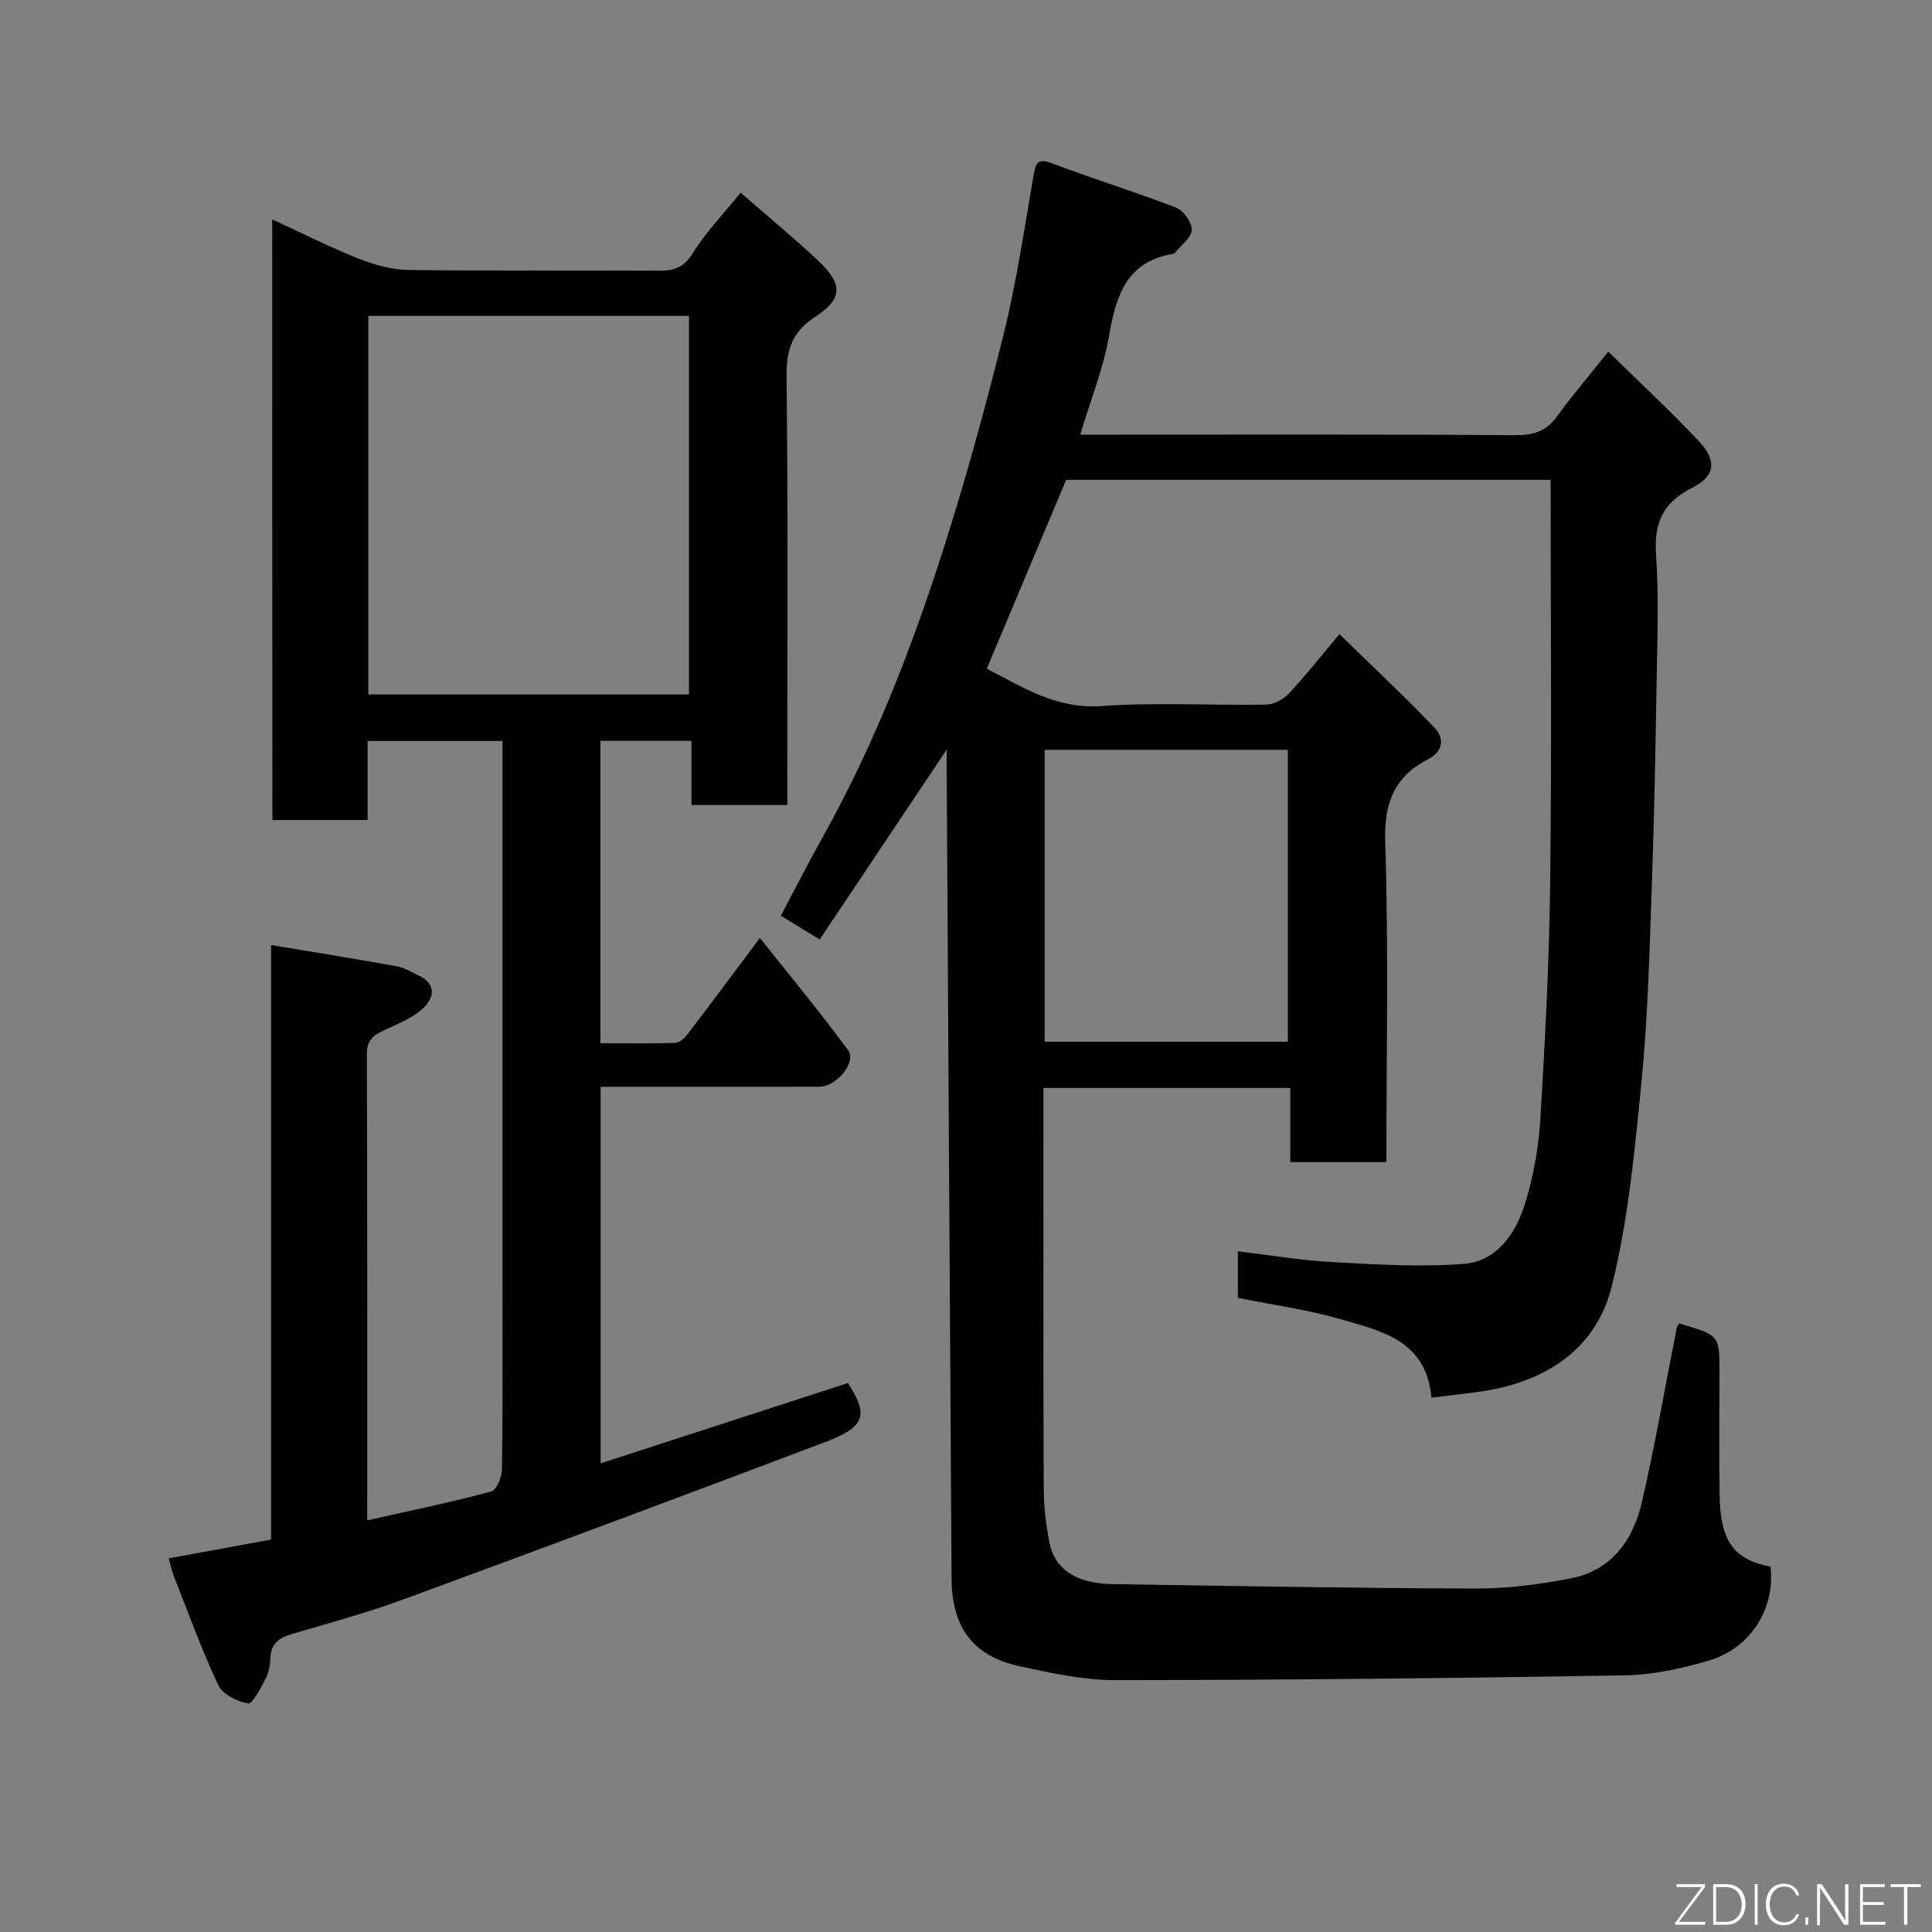 <svg enable-background="new 0 0 400 400" viewBox="0 0 400 400" xmlns="http://www.w3.org/2000/svg"><rect x="0" y="0" width="400" height="400" fill="#808080" stroke="none"/><path d="m347.63 274c8.37 2.44 8.37 2.44 8.37 10.06 0 8.5-.1 17 .03 25.5.14 9.56 2.9 13.29 10.53 14.81 1.01 8.69-4.11 16.93-12.92 19.49-5.6 1.62-11.5 2.91-17.29 3.01-35.1.59-70.2.95-105.3.99-6.62.01-13.32-1.44-19.85-2.86-9.76-2.12-14.13-8.01-14.19-18.18-.35-55.43-.67-110.87-1-166.3-.01-1.48 0-2.96 0-5.33-9.01 13.47-17.55 26.24-26.3 39.32-2.83-1.74-5.16-3.16-8.04-4.93 2.96-5.58 5.73-11.04 8.72-16.38 10.38-18.58 18.1-38.3 24.59-58.47 4.83-15 9.01-30.24 12.81-45.54 2.66-10.74 4.27-21.76 6.16-32.68.46-2.64.72-3.9 3.95-2.67 8.46 3.22 17.13 5.87 25.57 9.14 1.55.6 3.31 3.06 3.27 4.62-.04 1.59-2.19 3.12-3.42 4.67-.1.12-.26.25-.41.28-9.59 1.58-11.84 8.54-13.27 16.87-1.17 6.81-3.83 13.36-5.99 20.57h6.06c28 0 56-.09 84 .11 3.8.03 6.43-.81 8.67-3.9 3.17-4.37 6.68-8.49 10.6-13.4 6.24 6.14 12.68 12.12 18.7 18.49 3.86 4.09 3.5 7.28-1.4 9.74-6.04 3.03-7.86 7.26-7.41 13.81.59 8.63.26 17.33.12 25.99-.24 14.44-.5 28.88-1.02 43.3-.47 13.21-.8 26.46-2.09 39.6-1.41 14.3-2.74 28.78-6.2 42.65-3.17 12.72-13.34 19.53-26.33 21.6-3.54.56-7.11.91-10.98 1.39-1.09-11.92-10.41-13.78-18.77-16.23-6.86-2-14.03-2.96-21.31-4.43 0-3.07 0-6.16 0-9.64 6.63.78 13.04 1.88 19.5 2.23 9.11.49 18.3 1.09 27.35.36 6.79-.55 10.67-6.3 12.57-12.36 1.79-5.7 2.84-11.78 3.21-17.76.99-16.35 1.84-32.73 2.03-49.1.32-27.58.09-55.16.09-83.1-32.86 0-66.45 0-100.3 0-5.34 12.7-10.8 25.7-16.44 39.11 7.3 3.73 14.31 8.4 23.79 7.73 11.28-.8 22.65-.1 33.98-.29 1.61-.03 3.59-1.05 4.72-2.25 3.37-3.57 6.41-7.45 10.53-12.34 6.61 6.46 13.37 12.75 19.73 19.43 1.88 1.98 1.96 4.72-1.37 6.44-6.9 3.57-9.16 8.97-8.89 17.07.72 21.97.25 43.98.25 66.36-6.57 0-12.95 0-19.9 0 0-4.97 0-10.04 0-15.35-17.15 0-33.75 0-51.1 0v5.21c0 25.83-.05 51.67.05 77.5.01 3.76.44 7.57 1.15 11.26 1.08 5.67 5.54 8.63 13.04 8.75 25.1.39 50.2.85 75.3.92 6.53.02 13.14-.86 19.56-2.09 8.5-1.63 12.99-7.92 14.8-15.8 2.73-11.89 4.81-23.93 7.18-35.91.02-.3.25-.58.51-1.09zm-131.35-118.76v60.44h50.35c0-20.37 0-40.4 0-60.44-16.95 0-33.54 0-50.35 0z" fill="#010103"/><path d="m56.36 45.43c6.06 2.79 11.88 5.73 17.92 8.13 3.25 1.29 6.87 2.28 10.34 2.33 17.33.23 34.66.06 51.99.15 3.07.02 5.01-.74 6.81-3.61 2.77-4.41 6.45-8.25 9.92-12.54 5.53 4.83 10.99 9.32 16.12 14.15 5.12 4.82 5.03 7.82-.71 11.57-4.72 3.08-5.97 6.8-5.9 12.32.32 27.66.15 55.32.15 82.99v5.76c-6.69 0-13.08 0-19.84 0 0-4.37 0-8.64 0-13.29-6.41 0-12.47 0-18.84 0v62.61c5.25 0 10.37.08 15.48-.08.85-.03 1.88-.93 2.47-1.7 4.85-6.34 9.61-12.75 15.06-20.03 6.27 7.9 12.51 15.42 18.28 23.27 1.79 2.44-2.42 7.52-5.96 7.53-13.16.04-26.33.02-39.49.02-1.82 0-3.63 0-5.8 0v77.96c17.1-5.55 34.12-11.09 51.2-16.63 4.29 6.69 3.62 9.07-4.72 12.23-29.07 10.99-58.18 21.86-87.35 32.58-7.62 2.8-15.5 4.91-23.29 7.23-2.64.79-4.18 2.14-4.24 5.08-.03 1.43-.37 2.97-1.03 4.23-.99 1.88-2.68 5.16-3.55 5-2.27-.41-5.29-1.89-6.19-3.8-3.45-7.32-6.2-14.97-9.17-22.51-.47-1.18-.72-2.45-1.09-3.74 7.1-1.3 13.95-2.56 21.19-3.89 0-41 0-81.76 0-123.09 9.04 1.51 17.56 2.87 26.05 4.4 1.56.28 3.01 1.21 4.49 1.9 3.67 1.72 3.28 4.57 1.01 6.72-2.04 1.94-4.89 3.12-7.52 4.34-2.33 1.08-4.21 1.87-4.2 5.16.12 31.99.08 63.98.08 96.6 8.76-1.98 17.27-3.74 25.65-5.97 1.11-.3 2.22-2.99 2.25-4.59.18-13.66.1-27.33.1-40.99 0-34.66 0-69.32 0-103.98 0-1.82 0-3.64 0-5.84-9.26 0-18.32 0-27.92 0v16.37c-6.81 0-13.08 0-19.71 0-.04-41.27-.04-82.51-.04-124.35zm86.28 98.35c0-26.45 0-52.48 0-78.38-22.4 0-44.44 0-66.38 0v78.38z" fill="#010103"/><g fill="#fbfcfa"><path d="m346.9 398 5.4-7.3h-5.2v-.6h5.9v.6l-5.4 7.2h5.5l-.1.6h-6.2v-.5z"/><path d="m354.7 390.1h2.8c2.3 0 3.9 1.6 3.9 4.1s-1.6 4.3-3.9 4.3h-2.8zm.6 7.8h2c2.2 0 3.3-1.6 3.3-3.6 0-1.8-1-3.6-3.3-3.6h-2z"/><path d="m363.9 390.1v8.4h-.6v-8.4h1.6z"/><path d="m372.5 396.3c-.4 1.3-1.4 2.3-3.2 2.3-2.4 0-3.7-1.9-3.7-4.3 0-2.3 1.2-4.3 3.7-4.3 1.8 0 2.9 1 3.2 2.4h-.6c-.4-1.1-1.1-1.8-2.5-1.8-2.1 0-3 1.9-3 3.7s.9 3.7 3 3.7c1.4 0 2.1-.7 2.5-1.7z"/><path d="m373.8 398.5v-1.5h.6v1.5z"/><path d="m376.2 398.5v-8.4h1c1.3 2 4.4 6.7 4.9 7.6-.1-1.2-.1-2.4-.1-3.8v-3.8h.7v8.4h-.9c-1.2-1.9-4.4-6.8-5-7.7.1 1.1 0 2.3 0 3.9v3.9h-.6z"/><path d="m390 394.4h-4.3v3.5h4.7l-.1.6h-5.2v-8.4h5.1v.6h-4.5v3.1h4.3z"/><path d="m394.2 390.7h-2.8v-.6h6.3v.6h-2.8v7.8h-.7z"/></g></svg>